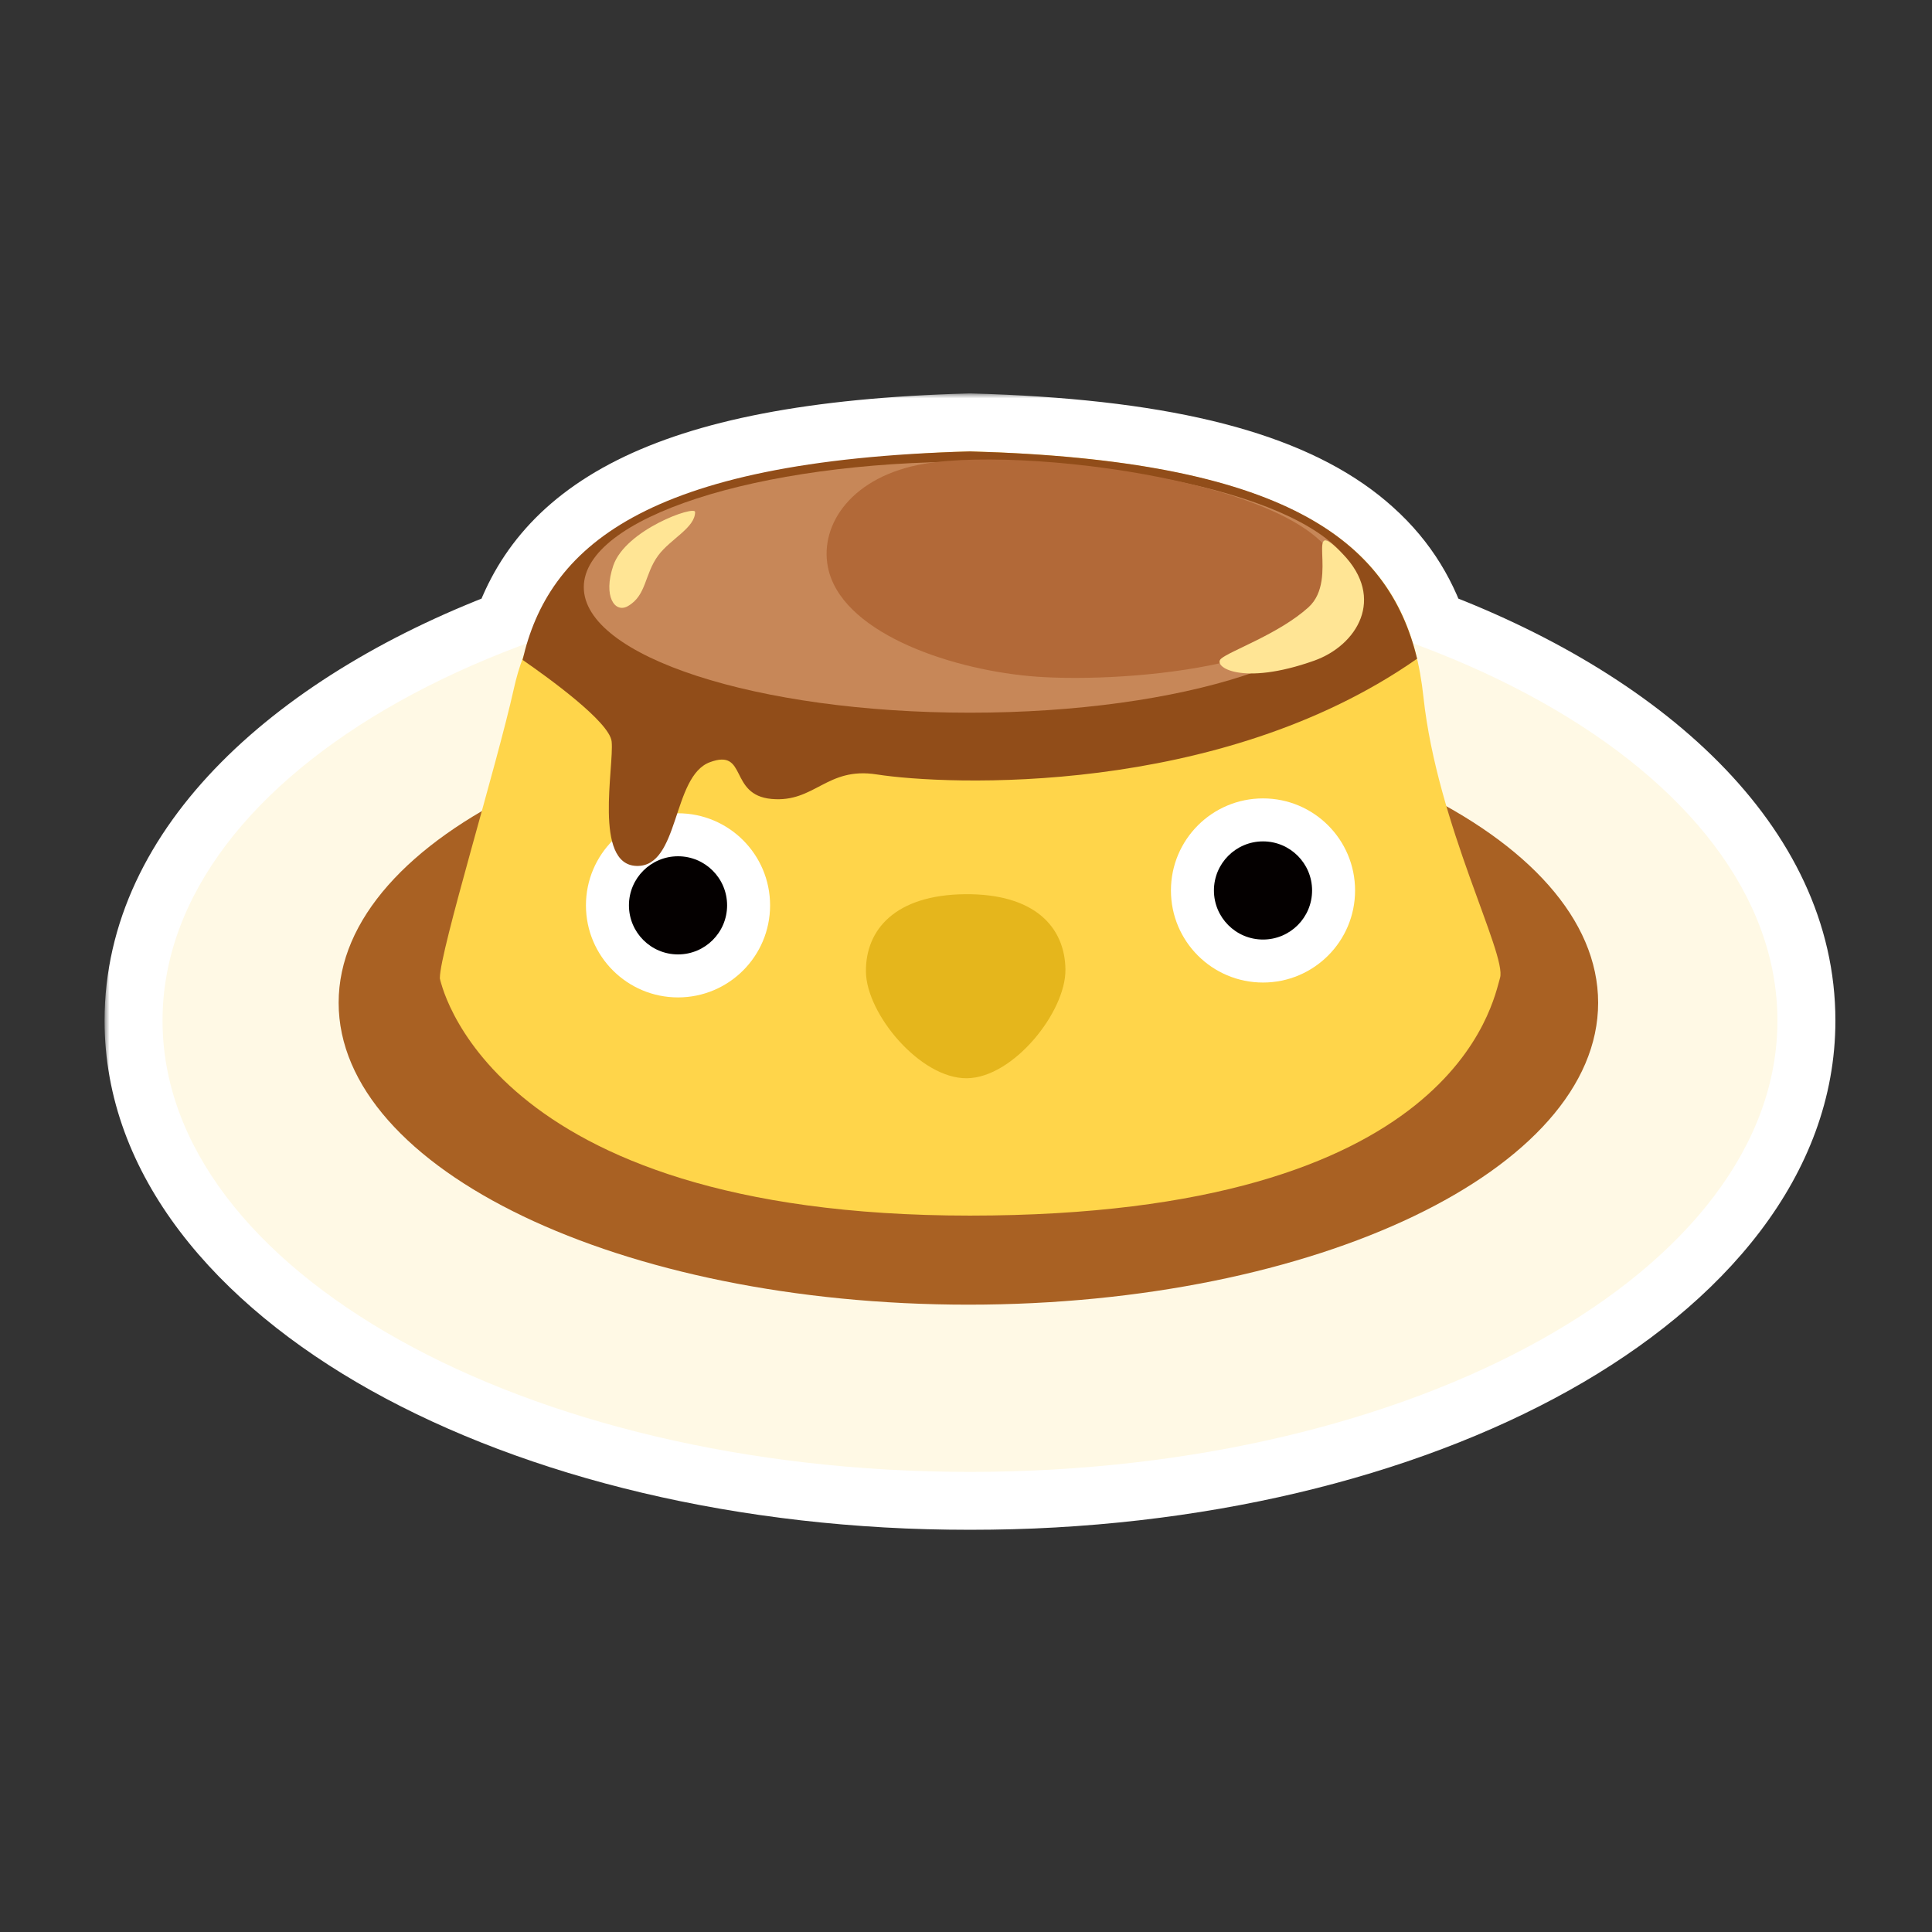 <svg width="200" height="200" viewBox="0 0 200 200" fill="none" xmlns="http://www.w3.org/2000/svg">
<rect x="0" y="0" width="200" height="200" fill="#333333" stroke="none"/>
<mask id="path-1-outside-1_1062_18582" maskUnits="userSpaceOnUse" x="10.825" y="40.73" width="180" height="118" fill="black">
<rect fill="white" x="10.825" y="40.73" width="180" height="118"/>
<path d="M101.927 46.777C101.954 46.778 101.981 46.779 102.009 46.78C102.205 46.787 102.4 46.795 102.594 46.802C102.988 46.817 103.379 46.834 103.767 46.851C103.845 46.855 103.923 46.858 104.001 46.862C104.495 46.885 104.984 46.91 105.467 46.936C105.497 46.938 105.528 46.939 105.559 46.941C123.635 47.945 134.159 51.527 140.17 56.944C143.347 59.779 145.202 63.056 146.269 66.593C168.996 74.943 184 89.321 184 105.657C184 131.456 146.577 152.37 100.413 152.37C54.249 152.37 16.825 131.456 16.825 105.657C16.825 89.322 31.828 74.944 54.553 66.594C57.77 55.926 68.169 47.601 100.412 46.73L101.927 46.777Z"/>
</mask>
<path d="M101.927 46.777C101.954 46.778 101.981 46.779 102.009 46.78C102.205 46.787 102.4 46.795 102.594 46.802C102.988 46.817 103.379 46.834 103.767 46.851C103.845 46.855 103.923 46.858 104.001 46.862C104.495 46.885 104.984 46.91 105.467 46.936C105.497 46.938 105.528 46.939 105.559 46.941C123.635 47.945 134.159 51.527 140.17 56.944C143.347 59.779 145.202 63.056 146.269 66.593C168.996 74.943 184 89.321 184 105.657C184 131.456 146.577 152.37 100.413 152.37C54.249 152.37 16.825 131.456 16.825 105.657C16.825 89.322 31.828 74.944 54.553 66.594C57.77 55.926 68.169 47.601 100.412 46.73L101.927 46.777Z" fill="#FFE595"/>
<path d="M101.927 46.777L102.136 40.781C102.128 40.78 102.12 40.78 102.112 40.78L101.927 46.777ZM102.009 46.78L102.221 40.783L102.22 40.783L102.009 46.78ZM102.594 46.802L102.362 52.798L102.363 52.798L102.594 46.802ZM103.767 46.851L104.038 40.857L104.036 40.857L103.767 46.851ZM104.001 46.862L103.721 52.855L103.723 52.855L104.001 46.862ZM105.467 46.936L105.8 40.945L105.796 40.945L105.467 46.936ZM105.559 46.941L105.222 52.931L105.226 52.932L105.559 46.941ZM140.17 56.944L136.154 61.401C136.161 61.408 136.168 61.414 136.176 61.421L140.17 56.944ZM146.269 66.593L140.524 68.325C141.068 70.13 142.43 71.575 144.2 72.225L146.269 66.593ZM184 105.657L190 105.657V105.657H184ZM100.413 152.37L100.413 158.37L100.413 158.37L100.413 152.37ZM16.825 105.657L10.825 105.657L10.825 105.657L16.825 105.657ZM54.553 66.594L56.622 72.226C58.392 71.576 59.753 70.132 60.297 68.327L54.553 66.594ZM100.412 46.73L100.598 40.733C100.482 40.729 100.366 40.729 100.25 40.732L100.412 46.73ZM101.927 46.777L101.718 52.773C101.753 52.775 101.746 52.774 101.797 52.776L102.009 46.78L102.22 40.783C102.217 40.783 102.155 40.781 102.136 40.781L101.927 46.777ZM102.009 46.78L101.796 52.776C101.98 52.782 102.147 52.789 102.362 52.798L102.594 46.802L102.825 40.807C102.652 40.8 102.429 40.791 102.221 40.783L102.009 46.78ZM102.594 46.802L102.363 52.798C102.745 52.812 103.123 52.828 103.497 52.845L103.767 46.851L104.036 40.857C103.635 40.839 103.231 40.822 102.824 40.807L102.594 46.802ZM103.767 46.851L103.495 52.845C103.573 52.849 103.648 52.852 103.721 52.855L104.001 46.862L104.281 40.868C104.198 40.864 104.117 40.861 104.038 40.857L103.767 46.851ZM104.001 46.862L103.723 52.855C104.2 52.877 104.671 52.901 105.137 52.927L105.467 46.936L105.796 40.945C105.296 40.918 104.79 40.892 104.279 40.868L104.001 46.862ZM105.467 46.936L105.134 52.927C105.162 52.928 105.189 52.93 105.202 52.93C105.21 52.931 105.214 52.931 105.218 52.931C105.222 52.931 105.223 52.931 105.222 52.931L105.559 46.941L105.895 40.95C105.865 40.949 105.838 40.947 105.824 40.947C105.806 40.946 105.802 40.945 105.8 40.945L105.467 46.936ZM105.559 46.941L105.226 52.932C122.924 53.915 131.708 57.396 136.154 61.401L140.17 56.944L144.186 52.486C136.609 45.659 124.347 41.975 105.891 40.95L105.559 46.941ZM140.17 56.944L136.176 61.421C138.431 63.434 139.737 65.716 140.524 68.325L146.269 66.593L152.013 64.861C150.667 60.397 148.263 56.124 144.164 52.467L140.17 56.944ZM146.269 66.593L144.2 72.225C166.297 80.343 178 93.281 178 105.657H184H190C190 85.36 171.695 69.542 148.338 60.961L146.269 66.593ZM184 105.657L178 105.657C178 115.406 170.862 125.475 156.591 133.45C142.516 141.316 122.666 146.37 100.413 146.37L100.413 152.37L100.413 158.37C124.324 158.37 146.267 152.966 162.445 143.925C178.426 134.994 190 121.706 190 105.657L184 105.657ZM100.413 152.37V146.37C78.16 146.37 58.31 141.316 44.235 133.45C29.964 125.475 22.825 115.406 22.825 105.657L16.825 105.657L10.825 105.657C10.825 121.707 22.399 134.994 38.381 143.925C54.558 152.966 76.502 158.37 100.413 158.37V152.37ZM16.825 105.657H22.825C22.825 93.282 34.527 80.344 56.622 72.226L54.553 66.594L52.483 60.962C29.128 69.543 10.825 85.362 10.825 105.657H16.825ZM54.553 66.594L60.297 68.327C61.429 64.573 63.728 61.138 69.286 58.353C75.176 55.401 84.818 53.154 100.574 52.728L100.412 46.73L100.25 40.732C83.763 41.178 72.085 43.528 63.91 47.624C55.404 51.886 50.894 57.948 48.808 64.862L54.553 66.594ZM100.412 46.73L100.227 52.727L101.741 52.774L101.927 46.777L102.112 40.78L100.598 40.733L100.412 46.73Z" fill="white" mask="url(#path-1-outside-1_1062_18582)"/>
<path d="M100.413 152.37C146.577 152.37 184 131.456 184 105.657C184 79.857 146.577 58.943 100.413 58.943C54.248 58.943 16.825 79.857 16.825 105.657C16.825 131.456 54.248 152.37 100.413 152.37Z" fill="#FFF9E5"/>
<path d="M100.247 135.058C136.252 135.058 165.439 121.066 165.439 103.807C165.439 86.548 136.252 72.557 100.247 72.557C64.243 72.557 35.056 86.548 35.056 103.807C35.056 121.066 64.243 135.058 100.247 135.058Z" fill="#A96123"/>
<path d="M45.536 101.234C45.529 98.48 51.394 79.395 53.21 71.225C55.025 63.056 62.752 47.744 100.412 46.73C138.073 47.744 145.932 58.929 147.354 72.15C148.775 85.37 156.021 98.825 155.282 101.234C154.543 103.642 150.81 125.839 100.405 125.839C50.001 125.839 45.529 101.234 45.529 101.234C45.529 101.234 45.543 103.987 45.536 101.234Z" fill="#FFD54A"/>
<path d="M110.293 100.373C110.341 104.741 104.904 111.572 100.088 111.62C95.278 111.675 89.689 104.968 89.641 100.594C89.593 96.219 92.698 92.645 99.881 92.569C107.14 92.493 110.245 95.998 110.293 100.373Z" fill="#E5B61C"/>
<path d="M70.188 103.252C75.452 103.252 79.719 98.985 79.719 93.721C79.719 88.457 75.452 84.19 70.188 84.19C64.924 84.19 60.657 88.457 60.657 93.721C60.657 98.985 64.924 103.252 70.188 103.252Z" fill="white"/>
<path d="M70.189 98.801C72.994 98.801 75.269 96.527 75.269 93.721C75.269 90.915 72.994 88.641 70.189 88.641C67.383 88.641 65.108 90.915 65.108 93.721C65.108 96.527 67.383 98.801 70.189 98.801Z" fill="#040000"/>
<path d="M130.746 101.712C136.01 101.712 140.277 97.445 140.277 92.181C140.277 86.917 136.01 82.65 130.746 82.65C125.482 82.65 121.215 86.917 121.215 92.181C121.215 97.445 125.482 101.712 130.746 101.712Z" fill="white"/>
<path d="M130.746 97.261C133.552 97.261 135.827 94.987 135.827 92.181C135.827 89.375 133.552 87.1 130.746 87.1C127.941 87.1 125.666 89.375 125.666 92.181C125.666 94.987 127.941 97.261 130.746 97.261Z" fill="#040000"/>
<path d="M146.697 68.189C126.191 82.541 97.942 81.292 90.752 80.168C85.57 79.353 84.349 83.114 79.87 82.707C75.399 82.3 77.414 77.442 73.481 78.905C69.548 80.368 70.362 89.779 65.891 89.641C61.42 89.504 63.586 79.34 63.317 76.759C63.103 74.737 56.803 70.183 54.099 68.313C56.728 56.832 66.457 47.648 100.412 46.73C133.077 47.613 143.73 55.935 146.697 68.189Z" fill="#914D19"/>
<path d="M100.413 73.778C122.492 73.778 140.392 67.961 140.392 60.785C140.392 53.61 122.492 47.793 100.413 47.793C78.333 47.793 60.434 53.61 60.434 60.785C60.434 67.961 78.333 73.778 100.413 73.778Z" fill="#C78758"/>
<path d="M95.741 48C88.213 49.255 84.839 54.265 85.701 58.688C86.991 65.305 97.838 69.169 106.512 69.983C115.192 70.797 137.265 69.3 138.611 60.661C140.184 50.594 107.271 46.081 95.741 48Z" fill="#B26938"/>
<path d="M71.956 53.002C71.956 52.285 64.739 54.831 63.483 58.564C62.413 61.745 63.655 63.504 64.987 62.752C66.954 61.634 66.691 59.447 68.154 57.48C69.417 55.79 71.956 54.63 71.956 53.009V53.002Z" fill="#FFE595"/>
<path d="M138.998 57.342C134.775 52.988 138.742 59.875 135.458 62.862C132.422 65.615 127.316 67.382 126.405 68.189C125.494 68.996 128.523 71.067 136.051 68.389C140.467 66.816 143.469 61.952 138.998 57.342Z" fill="#FFE595"/>
</svg>
